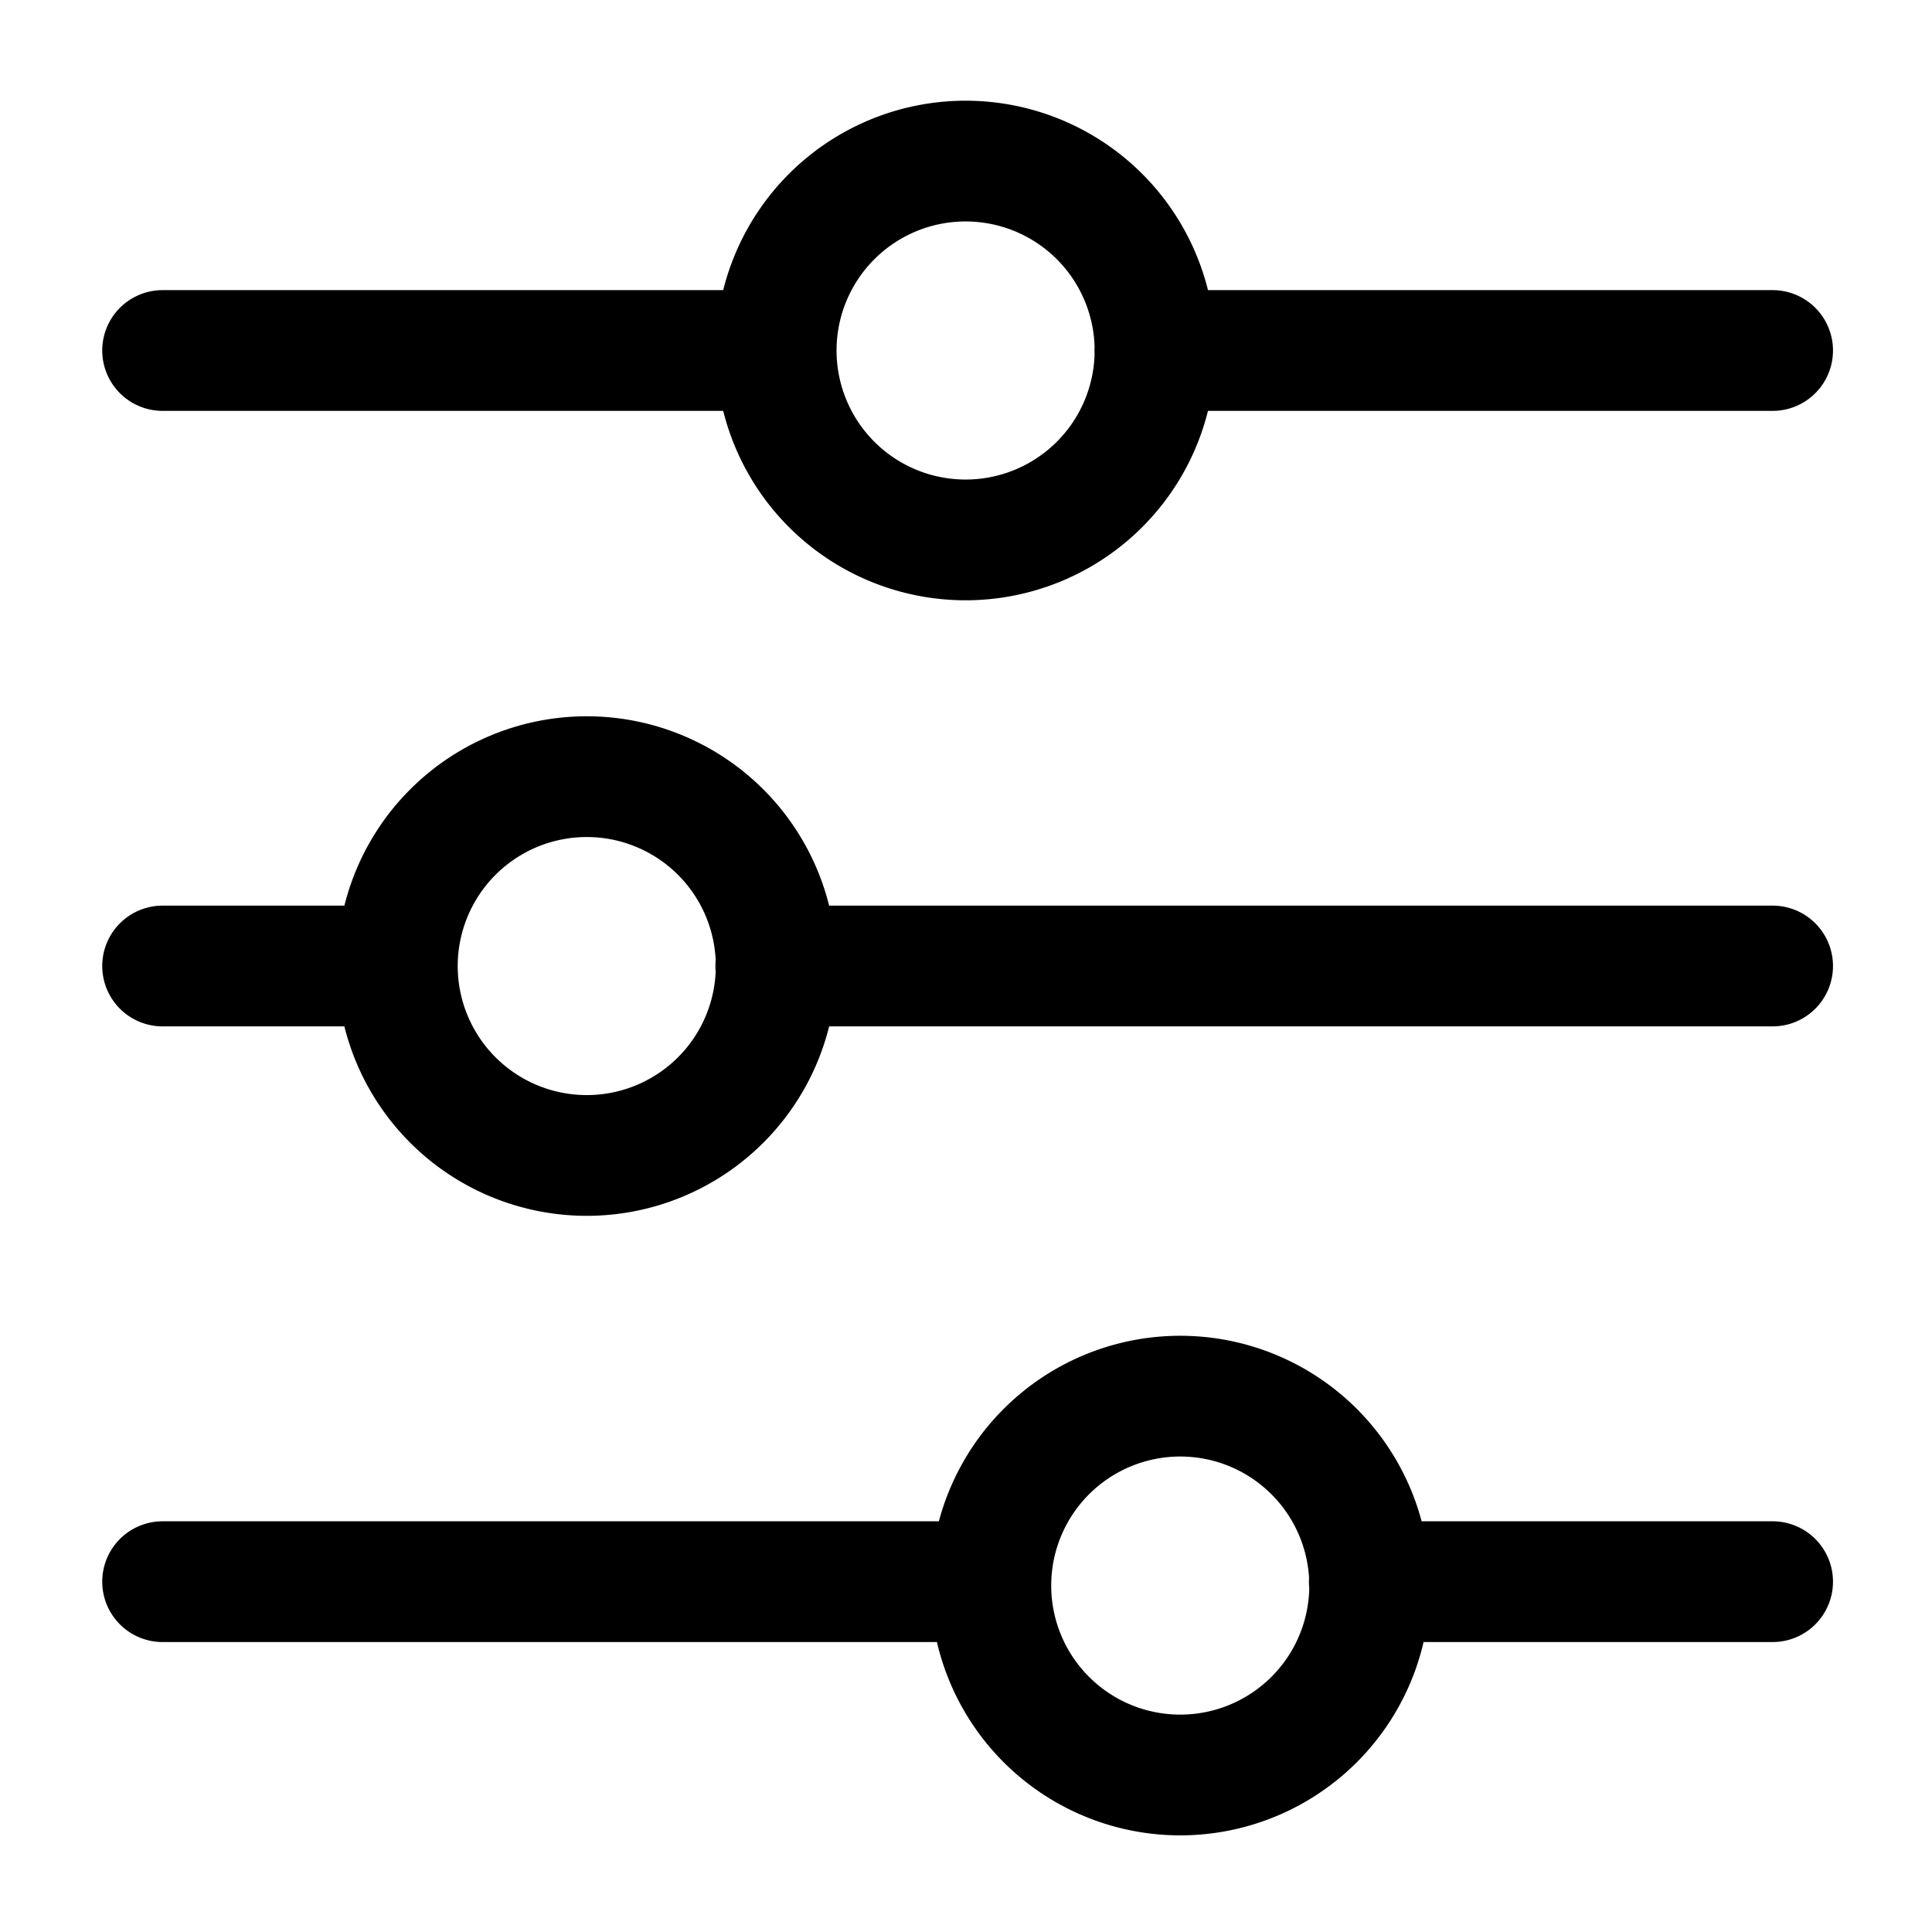 <svg viewBox="0 0 24 24" fill="none" xmlns="http://www.w3.org/2000/svg"><path d="M9.642 4.354a2.353 2.353 0 1 0 4.706 0 2.353 2.353 0 0 0-4.706 0M14.346 4.354h7.674M2.02 4.354h7.617M4.936 12a2.353 2.353 0 1 0 4.706.001 2.353 2.353 0 0 0-4.706 0M9.637 12H22.02M2.02 12H4.93M12.309 19.648a2.353 2.353 0 1 0 4.705 0 2.353 2.353 0 0 0-4.705 0M17.01 19.648h5.01M2.02 19.648h10.289" stroke="currentColor" vector-effect="non-scaling-stroke" stroke-width="1.5" stroke-linecap="round" stroke-linejoin="round"/></svg>